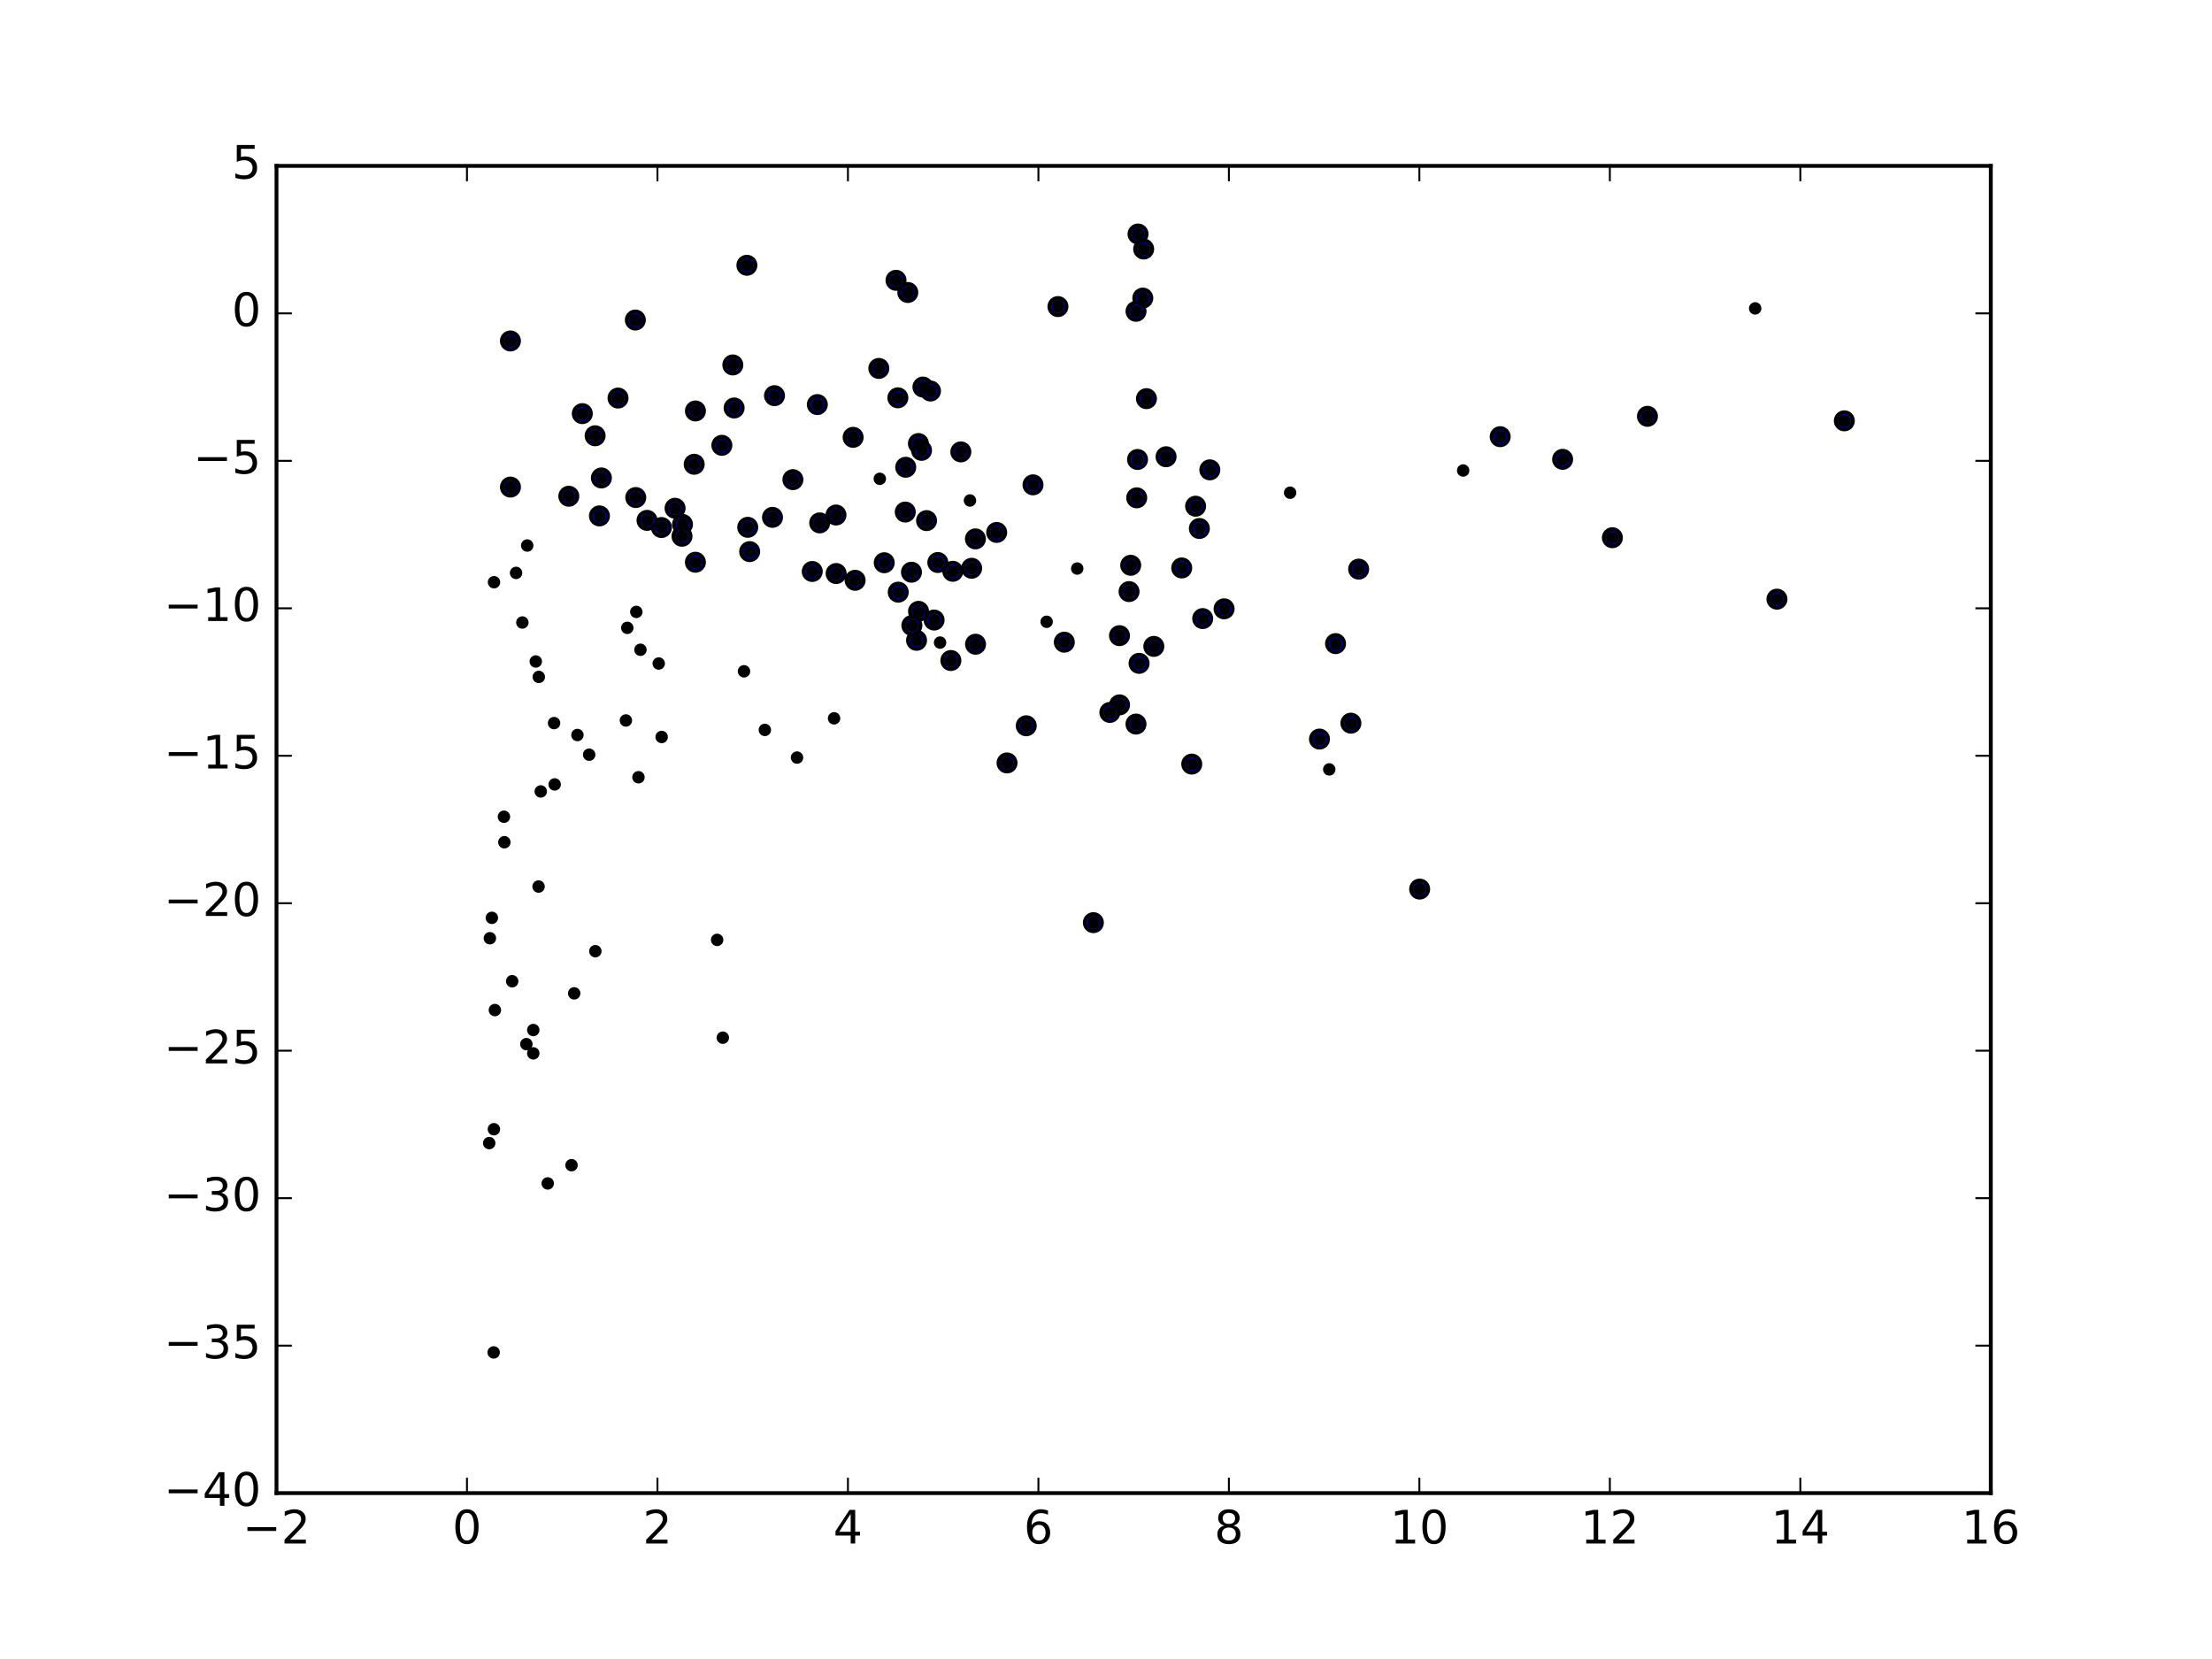 <?xml version="1.0" encoding="utf-8" standalone="no"?>
<!DOCTYPE svg PUBLIC "-//W3C//DTD SVG 1.1//EN"
  "http://www.w3.org/Graphics/SVG/1.1/DTD/svg11.dtd">
<!-- Created with matplotlib (http://matplotlib.org/) -->
<svg height="432pt" version="1.1" viewBox="0 0 576 432" width="576pt" xmlns="http://www.w3.org/2000/svg" xmlns:xlink="http://www.w3.org/1999/xlink">
 <defs>
  <style type="text/css">
*{stroke-linecap:butt;stroke-linejoin:round;stroke-miterlimit:100000;}
  </style>
 </defs>
 <g id="figure_1">
  <g id="patch_1">
   <path d="M 0 432 
L 576 432 
L 576 0 
L 0 0 
z
" style="fill:#ffffff;"/>
  </g>
  <g id="axes_1">
   <g id="patch_2">
    <path d="M 72 388.8 
L 518.4 388.8 
L 518.4 43.2 
L 72 43.2 
z
" style="fill:#ffffff;"/>
   </g>
   <g id="PathCollection_1">
    <defs>
     <path d="M 0 2.236 
C 0.593 2.236 1.162 2 1.581 1.581 
C 2 1.162 2.236 0.593 2.236 0 
C 2.236 -0.593 2 -1.162 1.581 -1.581 
C 1.162 -2 0.593 -2.236 0 -2.236 
C -0.593 -2.236 -1.162 -2 -1.581 -1.581 
C -2 -1.162 -2.236 -0.593 -2.236 0 
C -2.236 0.593 -2 1.162 -1.581 1.581 
C -1.162 2 -0.593 2.236 0 2.236 
z
" id="m059fe9f5f9" style="stroke:#000000;"/>
    </defs>
    <g clip-path="url(#pd59cfc66cd)">
     <use style="fill:#0000ff;stroke:#000000;" x="428.991" xlink:href="#m059fe9f5f9" y="108.408"/>
     <use style="fill:#0000ff;stroke:#000000;" x="480.259" xlink:href="#m059fe9f5f9" y="109.58"/>
     <use style="fill:#0000ff;stroke:#000000;" x="296.341" xlink:href="#m059fe9f5f9" y="60.94"/>
     <use style="fill:#0000ff;stroke:#000000;" x="298.534" xlink:href="#m059fe9f5f9" y="103.806"/>
     <use style="fill:#0000ff;stroke:#000000;" x="297.805" xlink:href="#m059fe9f5f9" y="64.845"/>
     <use style="fill:#0000ff;stroke:#000000;" x="419.858" xlink:href="#m059fe9f5f9" y="140.021"/>
     <use style="fill:#0000ff;stroke:#000000;" x="462.715" xlink:href="#m059fe9f5f9" y="156.019"/>
     <use style="fill:#0000ff;stroke:#000000;" x="390.646" xlink:href="#m059fe9f5f9" y="113.708"/>
     <use style="fill:#0000ff;stroke:#000000;" x="406.902" xlink:href="#m059fe9f5f9" y="119.61"/>
     <use style="fill:#0000ff;stroke:#000000;" x="236.392" xlink:href="#m059fe9f5f9" y="76.164"/>
     <use style="fill:#0000ff;stroke:#000000;" x="194.491" xlink:href="#m059fe9f5f9" y="69.079"/>
     <use style="fill:#0000ff;stroke:#000000;" x="233.321" xlink:href="#m059fe9f5f9" y="72.987"/>
     <use style="fill:#0000ff;stroke:#000000;" x="297.581" xlink:href="#m059fe9f5f9" y="77.622"/>
     <use style="fill:#0000ff;stroke:#000000;" x="369.676" xlink:href="#m059fe9f5f9" y="231.515"/>
     <use style="fill:#0000ff;stroke:#000000;" x="295.82" xlink:href="#m059fe9f5f9" y="81.06"/>
     <use style="fill:#0000ff;stroke:#000000;" x="353.791" xlink:href="#m059fe9f5f9" y="148.202"/>
     <use style="fill:#0000ff;stroke:#000000;" x="303.639" xlink:href="#m059fe9f5f9" y="118.937"/>
     <use style="fill:#0000ff;stroke:#000000;" x="275.486" xlink:href="#m059fe9f5f9" y="79.834"/>
     <use style="fill:#0000ff;stroke:#000000;" x="315.036" xlink:href="#m059fe9f5f9" y="122.347"/>
     <use style="fill:#0000ff;stroke:#000000;" x="347.772" xlink:href="#m059fe9f5f9" y="167.598"/>
     <use style="fill:#0000ff;stroke:#000000;" x="240.33" xlink:href="#m059fe9f5f9" y="100.786"/>
     <use style="fill:#0000ff;stroke:#000000;" x="351.773" xlink:href="#m059fe9f5f9" y="188.313"/>
     <use style="fill:#0000ff;stroke:#000000;" x="318.75" xlink:href="#m059fe9f5f9" y="158.539"/>
     <use style="fill:#0000ff;stroke:#000000;" x="296.211" xlink:href="#m059fe9f5f9" y="119.647"/>
     <use style="fill:#0000ff;stroke:#000000;" x="311.331" xlink:href="#m059fe9f5f9" y="131.817"/>
     <use style="fill:#0000ff;stroke:#000000;" x="312.311" xlink:href="#m059fe9f5f9" y="137.615"/>
     <use style="fill:#0000ff;stroke:#000000;" x="242.298" xlink:href="#m059fe9f5f9" y="101.819"/>
     <use style="fill:#0000ff;stroke:#000000;" x="190.825" xlink:href="#m059fe9f5f9" y="95.031"/>
     <use style="fill:#0000ff;stroke:#000000;" x="165.444" xlink:href="#m059fe9f5f9" y="83.335"/>
     <use style="fill:#0000ff;stroke:#000000;" x="228.848" xlink:href="#m059fe9f5f9" y="95.936"/>
     <use style="fill:#0000ff;stroke:#000000;" x="250.203" xlink:href="#m059fe9f5f9" y="117.672"/>
     <use style="fill:#0000ff;stroke:#000000;" x="343.591" xlink:href="#m059fe9f5f9" y="192.454"/>
     <use style="fill:#0000ff;stroke:#000000;" x="132.911" xlink:href="#m059fe9f5f9" y="88.783"/>
     <use style="fill:#0000ff;stroke:#000000;" x="313.175" xlink:href="#m059fe9f5f9" y="161.077"/>
     <use style="fill:#0000ff;stroke:#000000;" x="295.998" xlink:href="#m059fe9f5f9" y="129.632"/>
     <use style="fill:#0000ff;stroke:#000000;" x="268.993" xlink:href="#m059fe9f5f9" y="126.25"/>
     <use style="fill:#0000ff;stroke:#000000;" x="307.72" xlink:href="#m059fe9f5f9" y="147.891"/>
     <use style="fill:#0000ff;stroke:#000000;" x="201.678" xlink:href="#m059fe9f5f9" y="103.029"/>
     <use style="fill:#0000ff;stroke:#000000;" x="239.155" xlink:href="#m059fe9f5f9" y="115.5"/>
     <use style="fill:#0000ff;stroke:#000000;" x="239.967" xlink:href="#m059fe9f5f9" y="117.27"/>
     <use style="fill:#0000ff;stroke:#000000;" x="233.802" xlink:href="#m059fe9f5f9" y="103.59"/>
     <use style="fill:#0000ff;stroke:#000000;" x="310.332" xlink:href="#m059fe9f5f9" y="198.97"/>
     <use style="fill:#0000ff;stroke:#000000;" x="235.849" xlink:href="#m059fe9f5f9" y="121.674"/>
     <use style="fill:#0000ff;stroke:#000000;" x="300.453" xlink:href="#m059fe9f5f9" y="168.32"/>
     <use style="fill:#0000ff;stroke:#000000;" x="241.275" xlink:href="#m059fe9f5f9" y="135.563"/>
     <use style="fill:#0000ff;stroke:#000000;" x="294.436" xlink:href="#m059fe9f5f9" y="147.201"/>
     <use style="fill:#0000ff;stroke:#000000;" x="259.53" xlink:href="#m059fe9f5f9" y="138.643"/>
     <use style="fill:#0000ff;stroke:#000000;" x="212.828" xlink:href="#m059fe9f5f9" y="105.349"/>
     <use style="fill:#0000ff;stroke:#000000;" x="160.936" xlink:href="#m059fe9f5f9" y="103.651"/>
     <use style="fill:#0000ff;stroke:#000000;" x="222.152" xlink:href="#m059fe9f5f9" y="113.881"/>
     <use style="fill:#0000ff;stroke:#000000;" x="296.613" xlink:href="#m059fe9f5f9" y="172.732"/>
     <use style="fill:#0000ff;stroke:#000000;" x="235.729" xlink:href="#m059fe9f5f9" y="133.336"/>
     <use style="fill:#0000ff;stroke:#000000;" x="294.005" xlink:href="#m059fe9f5f9" y="154.048"/>
     <use style="fill:#0000ff;stroke:#000000;" x="254.001" xlink:href="#m059fe9f5f9" y="140.325"/>
     <use style="fill:#0000ff;stroke:#000000;" x="206.468" xlink:href="#m059fe9f5f9" y="124.897"/>
     <use style="fill:#0000ff;stroke:#000000;" x="191.167" xlink:href="#m059fe9f5f9" y="106.234"/>
     <use style="fill:#0000ff;stroke:#000000;" x="295.811" xlink:href="#m059fe9f5f9" y="188.548"/>
     <use style="fill:#0000ff;stroke:#000000;" x="217.692" xlink:href="#m059fe9f5f9" y="134.109"/>
     <use style="fill:#0000ff;stroke:#000000;" x="291.523" xlink:href="#m059fe9f5f9" y="183.547"/>
     <use style="fill:#0000ff;stroke:#000000;" x="244.208" xlink:href="#m059fe9f5f9" y="146.476"/>
     <use style="fill:#0000ff;stroke:#000000;" x="291.513" xlink:href="#m059fe9f5f9" y="165.523"/>
     <use style="fill:#0000ff;stroke:#000000;" x="253.016" xlink:href="#m059fe9f5f9" y="147.976"/>
     <use style="fill:#0000ff;stroke:#000000;" x="187.971" xlink:href="#m059fe9f5f9" y="115.961"/>
     <use style="fill:#0000ff;stroke:#000000;" x="181.091" xlink:href="#m059fe9f5f9" y="107.015"/>
     <use style="fill:#0000ff;stroke:#000000;" x="289.002" xlink:href="#m059fe9f5f9" y="185.516"/>
     <use style="fill:#0000ff;stroke:#000000;" x="213.449" xlink:href="#m059fe9f5f9" y="136.16"/>
     <use style="fill:#0000ff;stroke:#000000;" x="277.143" xlink:href="#m059fe9f5f9" y="167.224"/>
     <use style="fill:#0000ff;stroke:#000000;" x="230.252" xlink:href="#m059fe9f5f9" y="146.538"/>
     <use style="fill:#0000ff;stroke:#000000;" x="248.107" xlink:href="#m059fe9f5f9" y="148.763"/>
     <use style="fill:#0000ff;stroke:#000000;" x="180.765" xlink:href="#m059fe9f5f9" y="120.894"/>
     <use style="fill:#0000ff;stroke:#000000;" x="154.968" xlink:href="#m059fe9f5f9" y="113.472"/>
     <use style="fill:#0000ff;stroke:#000000;" x="151.632" xlink:href="#m059fe9f5f9" y="107.708"/>
     <use style="fill:#0000ff;stroke:#000000;" x="201.155" xlink:href="#m059fe9f5f9" y="134.719"/>
     <use style="fill:#0000ff;stroke:#000000;" x="267.232" xlink:href="#m059fe9f5f9" y="188.991"/>
     <use style="fill:#0000ff;stroke:#000000;" x="194.71" xlink:href="#m059fe9f5f9" y="137.308"/>
     <use style="fill:#0000ff;stroke:#000000;" x="284.712" xlink:href="#m059fe9f5f9" y="240.255"/>
     <use style="fill:#0000ff;stroke:#000000;" x="254.028" xlink:href="#m059fe9f5f9" y="167.754"/>
     <use style="fill:#0000ff;stroke:#000000;" x="211.504" xlink:href="#m059fe9f5f9" y="148.815"/>
     <use style="fill:#0000ff;stroke:#000000;" x="239.186" xlink:href="#m059fe9f5f9" y="159.194"/>
     <use style="fill:#0000ff;stroke:#000000;" x="237.345" xlink:href="#m059fe9f5f9" y="149.007"/>
     <use style="fill:#0000ff;stroke:#000000;" x="243.236" xlink:href="#m059fe9f5f9" y="161.458"/>
     <use style="fill:#0000ff;stroke:#000000;" x="195.209" xlink:href="#m059fe9f5f9" y="143.641"/>
     <use style="fill:#0000ff;stroke:#000000;" x="177.719" xlink:href="#m059fe9f5f9" y="136.557"/>
     <use style="fill:#0000ff;stroke:#000000;" x="175.787" xlink:href="#m059fe9f5f9" y="132.349"/>
     <use style="fill:#0000ff;stroke:#000000;" x="165.55" xlink:href="#m059fe9f5f9" y="129.555"/>
     <use style="fill:#0000ff;stroke:#000000;" x="156.602" xlink:href="#m059fe9f5f9" y="124.46"/>
     <use style="fill:#0000ff;stroke:#000000;" x="262.23" xlink:href="#m059fe9f5f9" y="198.667"/>
     <use style="fill:#0000ff;stroke:#000000;" x="181.082" xlink:href="#m059fe9f5f9" y="146.404"/>
     <use style="fill:#0000ff;stroke:#000000;" x="247.605" xlink:href="#m059fe9f5f9" y="171.996"/>
     <use style="fill:#0000ff;stroke:#000000;" x="222.669" xlink:href="#m059fe9f5f9" y="151.105"/>
     <use style="fill:#0000ff;stroke:#000000;" x="217.729" xlink:href="#m059fe9f5f9" y="149.347"/>
     <use style="fill:#0000ff;stroke:#000000;" x="233.896" xlink:href="#m059fe9f5f9" y="154.198"/>
     <use style="fill:#0000ff;stroke:#000000;" x="238.667" xlink:href="#m059fe9f5f9" y="166.734"/>
     <use style="fill:#0000ff;stroke:#000000;" x="237.45" xlink:href="#m059fe9f5f9" y="162.87"/>
     <use style="fill:#0000ff;stroke:#000000;" x="172.235" xlink:href="#m059fe9f5f9" y="137.366"/>
     <use style="fill:#0000ff;stroke:#000000;" x="156.094" xlink:href="#m059fe9f5f9" y="134.342"/>
     <use style="fill:#0000ff;stroke:#000000;" x="168.485" xlink:href="#m059fe9f5f9" y="135.503"/>
     <use style="fill:#0000ff;stroke:#000000;" x="177.59" xlink:href="#m059fe9f5f9" y="139.637"/>
     <use style="fill:#0000ff;stroke:#000000;" x="148.12" xlink:href="#m059fe9f5f9" y="129.218"/>
     <use style="fill:#0000ff;stroke:#000000;" x="132.923" xlink:href="#m059fe9f5f9" y="126.835"/>
    </g>
   </g>
   <g id="PathCollection_2">
    <defs>
     <path d="M 0 1.118 
C 0.297 1.118 0.581 1 0.791 0.791 
C 1 0.581 1.118 0.297 1.118 0 
C 1.118 -0.297 1 -0.581 0.791 -0.791 
C 0.581 -1 0.297 -1.118 0 -1.118 
C -0.297 -1.118 -0.581 -1 -0.791 -0.791 
C -1 -0.581 -1.118 -0.297 -1.118 0 
C -1.118 0.297 -1 0.581 -0.791 0.791 
C -0.581 1 -0.297 1.118 0 1.118 
z
" id="m7657fb94e7" style="stroke:#000000;"/>
    </defs>
    <g clip-path="url(#pd59cfc66cd)">
     <use style="stroke:#000000;" x="428.991" xlink:href="#m7657fb94e7" y="108.408"/>
     <use style="stroke:#000000;" x="480.259" xlink:href="#m7657fb94e7" y="109.58"/>
     <use style="stroke:#000000;" x="296.341" xlink:href="#m7657fb94e7" y="60.94"/>
     <use style="stroke:#000000;" x="298.534" xlink:href="#m7657fb94e7" y="103.806"/>
     <use style="stroke:#000000;" x="297.805" xlink:href="#m7657fb94e7" y="64.845"/>
     <use style="stroke:#000000;" x="419.858" xlink:href="#m7657fb94e7" y="140.021"/>
     <use style="stroke:#000000;" x="462.715" xlink:href="#m7657fb94e7" y="156.019"/>
     <use style="stroke:#000000;" x="390.646" xlink:href="#m7657fb94e7" y="113.708"/>
     <use style="stroke:#000000;" x="406.902" xlink:href="#m7657fb94e7" y="119.61"/>
     <use style="stroke:#000000;" x="236.392" xlink:href="#m7657fb94e7" y="76.164"/>
     <use style="stroke:#000000;" x="194.491" xlink:href="#m7657fb94e7" y="69.079"/>
     <use style="stroke:#000000;" x="233.321" xlink:href="#m7657fb94e7" y="72.987"/>
     <use style="stroke:#000000;" x="297.581" xlink:href="#m7657fb94e7" y="77.622"/>
     <use style="stroke:#000000;" x="369.676" xlink:href="#m7657fb94e7" y="231.515"/>
     <use style="stroke:#000000;" x="295.82" xlink:href="#m7657fb94e7" y="81.06"/>
     <use style="stroke:#000000;" x="353.791" xlink:href="#m7657fb94e7" y="148.202"/>
     <use style="stroke:#000000;" x="303.639" xlink:href="#m7657fb94e7" y="118.937"/>
     <use style="stroke:#000000;" x="275.486" xlink:href="#m7657fb94e7" y="79.834"/>
     <use style="stroke:#000000;" x="315.036" xlink:href="#m7657fb94e7" y="122.347"/>
     <use style="stroke:#000000;" x="347.772" xlink:href="#m7657fb94e7" y="167.598"/>
     <use style="stroke:#000000;" x="240.33" xlink:href="#m7657fb94e7" y="100.786"/>
     <use style="stroke:#000000;" x="351.773" xlink:href="#m7657fb94e7" y="188.313"/>
     <use style="stroke:#000000;" x="318.75" xlink:href="#m7657fb94e7" y="158.539"/>
     <use style="stroke:#000000;" x="296.211" xlink:href="#m7657fb94e7" y="119.647"/>
     <use style="stroke:#000000;" x="311.331" xlink:href="#m7657fb94e7" y="131.817"/>
     <use style="stroke:#000000;" x="312.311" xlink:href="#m7657fb94e7" y="137.615"/>
     <use style="stroke:#000000;" x="242.298" xlink:href="#m7657fb94e7" y="101.819"/>
     <use style="stroke:#000000;" x="190.825" xlink:href="#m7657fb94e7" y="95.031"/>
     <use style="stroke:#000000;" x="165.444" xlink:href="#m7657fb94e7" y="83.335"/>
     <use style="stroke:#000000;" x="228.848" xlink:href="#m7657fb94e7" y="95.936"/>
     <use style="stroke:#000000;" x="250.203" xlink:href="#m7657fb94e7" y="117.672"/>
     <use style="stroke:#000000;" x="343.591" xlink:href="#m7657fb94e7" y="192.454"/>
     <use style="stroke:#000000;" x="132.911" xlink:href="#m7657fb94e7" y="88.783"/>
     <use style="stroke:#000000;" x="313.175" xlink:href="#m7657fb94e7" y="161.077"/>
     <use style="stroke:#000000;" x="295.998" xlink:href="#m7657fb94e7" y="129.632"/>
     <use style="stroke:#000000;" x="268.993" xlink:href="#m7657fb94e7" y="126.25"/>
     <use style="stroke:#000000;" x="307.72" xlink:href="#m7657fb94e7" y="147.891"/>
     <use style="stroke:#000000;" x="201.678" xlink:href="#m7657fb94e7" y="103.029"/>
     <use style="stroke:#000000;" x="239.155" xlink:href="#m7657fb94e7" y="115.5"/>
     <use style="stroke:#000000;" x="239.967" xlink:href="#m7657fb94e7" y="117.27"/>
     <use style="stroke:#000000;" x="233.802" xlink:href="#m7657fb94e7" y="103.59"/>
     <use style="stroke:#000000;" x="310.332" xlink:href="#m7657fb94e7" y="198.97"/>
     <use style="stroke:#000000;" x="235.849" xlink:href="#m7657fb94e7" y="121.674"/>
     <use style="stroke:#000000;" x="300.453" xlink:href="#m7657fb94e7" y="168.32"/>
     <use style="stroke:#000000;" x="241.275" xlink:href="#m7657fb94e7" y="135.563"/>
     <use style="stroke:#000000;" x="294.436" xlink:href="#m7657fb94e7" y="147.201"/>
     <use style="stroke:#000000;" x="259.53" xlink:href="#m7657fb94e7" y="138.643"/>
     <use style="stroke:#000000;" x="212.828" xlink:href="#m7657fb94e7" y="105.349"/>
     <use style="stroke:#000000;" x="160.936" xlink:href="#m7657fb94e7" y="103.651"/>
     <use style="stroke:#000000;" x="222.152" xlink:href="#m7657fb94e7" y="113.881"/>
     <use style="stroke:#000000;" x="296.613" xlink:href="#m7657fb94e7" y="172.732"/>
     <use style="stroke:#000000;" x="235.729" xlink:href="#m7657fb94e7" y="133.336"/>
     <use style="stroke:#000000;" x="294.005" xlink:href="#m7657fb94e7" y="154.048"/>
     <use style="stroke:#000000;" x="254.001" xlink:href="#m7657fb94e7" y="140.325"/>
     <use style="stroke:#000000;" x="206.468" xlink:href="#m7657fb94e7" y="124.897"/>
     <use style="stroke:#000000;" x="191.167" xlink:href="#m7657fb94e7" y="106.234"/>
     <use style="stroke:#000000;" x="295.811" xlink:href="#m7657fb94e7" y="188.548"/>
     <use style="stroke:#000000;" x="217.692" xlink:href="#m7657fb94e7" y="134.109"/>
     <use style="stroke:#000000;" x="291.523" xlink:href="#m7657fb94e7" y="183.547"/>
     <use style="stroke:#000000;" x="244.208" xlink:href="#m7657fb94e7" y="146.476"/>
     <use style="stroke:#000000;" x="291.513" xlink:href="#m7657fb94e7" y="165.523"/>
     <use style="stroke:#000000;" x="253.016" xlink:href="#m7657fb94e7" y="147.976"/>
     <use style="stroke:#000000;" x="187.971" xlink:href="#m7657fb94e7" y="115.961"/>
     <use style="stroke:#000000;" x="181.091" xlink:href="#m7657fb94e7" y="107.015"/>
     <use style="stroke:#000000;" x="289.002" xlink:href="#m7657fb94e7" y="185.516"/>
     <use style="stroke:#000000;" x="213.449" xlink:href="#m7657fb94e7" y="136.16"/>
     <use style="stroke:#000000;" x="277.143" xlink:href="#m7657fb94e7" y="167.224"/>
     <use style="stroke:#000000;" x="230.252" xlink:href="#m7657fb94e7" y="146.538"/>
     <use style="stroke:#000000;" x="248.107" xlink:href="#m7657fb94e7" y="148.763"/>
     <use style="stroke:#000000;" x="180.765" xlink:href="#m7657fb94e7" y="120.894"/>
     <use style="stroke:#000000;" x="154.968" xlink:href="#m7657fb94e7" y="113.472"/>
     <use style="stroke:#000000;" x="151.632" xlink:href="#m7657fb94e7" y="107.708"/>
     <use style="stroke:#000000;" x="201.155" xlink:href="#m7657fb94e7" y="134.719"/>
     <use style="stroke:#000000;" x="267.232" xlink:href="#m7657fb94e7" y="188.991"/>
     <use style="stroke:#000000;" x="194.71" xlink:href="#m7657fb94e7" y="137.308"/>
     <use style="stroke:#000000;" x="284.712" xlink:href="#m7657fb94e7" y="240.255"/>
     <use style="stroke:#000000;" x="254.028" xlink:href="#m7657fb94e7" y="167.754"/>
     <use style="stroke:#000000;" x="211.504" xlink:href="#m7657fb94e7" y="148.815"/>
     <use style="stroke:#000000;" x="239.186" xlink:href="#m7657fb94e7" y="159.194"/>
     <use style="stroke:#000000;" x="237.345" xlink:href="#m7657fb94e7" y="149.007"/>
     <use style="stroke:#000000;" x="243.236" xlink:href="#m7657fb94e7" y="161.458"/>
     <use style="stroke:#000000;" x="195.209" xlink:href="#m7657fb94e7" y="143.641"/>
     <use style="stroke:#000000;" x="177.719" xlink:href="#m7657fb94e7" y="136.557"/>
     <use style="stroke:#000000;" x="175.787" xlink:href="#m7657fb94e7" y="132.349"/>
     <use style="stroke:#000000;" x="165.55" xlink:href="#m7657fb94e7" y="129.555"/>
     <use style="stroke:#000000;" x="156.602" xlink:href="#m7657fb94e7" y="124.46"/>
     <use style="stroke:#000000;" x="262.23" xlink:href="#m7657fb94e7" y="198.667"/>
     <use style="stroke:#000000;" x="181.082" xlink:href="#m7657fb94e7" y="146.404"/>
     <use style="stroke:#000000;" x="247.605" xlink:href="#m7657fb94e7" y="171.996"/>
     <use style="stroke:#000000;" x="222.669" xlink:href="#m7657fb94e7" y="151.105"/>
     <use style="stroke:#000000;" x="217.729" xlink:href="#m7657fb94e7" y="149.347"/>
     <use style="stroke:#000000;" x="233.896" xlink:href="#m7657fb94e7" y="154.198"/>
     <use style="stroke:#000000;" x="238.667" xlink:href="#m7657fb94e7" y="166.734"/>
     <use style="stroke:#000000;" x="237.45" xlink:href="#m7657fb94e7" y="162.87"/>
     <use style="stroke:#000000;" x="172.235" xlink:href="#m7657fb94e7" y="137.366"/>
     <use style="stroke:#000000;" x="156.094" xlink:href="#m7657fb94e7" y="134.342"/>
     <use style="stroke:#000000;" x="168.485" xlink:href="#m7657fb94e7" y="135.503"/>
     <use style="stroke:#000000;" x="177.59" xlink:href="#m7657fb94e7" y="139.637"/>
     <use style="stroke:#000000;" x="148.12" xlink:href="#m7657fb94e7" y="129.218"/>
     <use style="stroke:#000000;" x="132.923" xlink:href="#m7657fb94e7" y="126.835"/>
     <use style="stroke:#000000;" x="272.543" xlink:href="#m7657fb94e7" y="161.909"/>
     <use style="stroke:#000000;" x="131.221" xlink:href="#m7657fb94e7" y="212.677"/>
     <use style="stroke:#000000;" x="457.042" xlink:href="#m7657fb94e7" y="80.308"/>
     <use style="stroke:#000000;" x="335.944" xlink:href="#m7657fb94e7" y="128.296"/>
     <use style="stroke:#000000;" x="140.301" xlink:href="#m7657fb94e7" y="176.271"/>
     <use style="stroke:#000000;" x="128.64" xlink:href="#m7657fb94e7" y="151.61"/>
     <use style="stroke:#000000;" x="166.255" xlink:href="#m7657fb94e7" y="202.393"/>
     <use style="stroke:#000000;" x="138.861" xlink:href="#m7657fb94e7" y="274.291"/>
     <use style="stroke:#000000;" x="144.433" xlink:href="#m7657fb94e7" y="204.261"/>
     <use style="stroke:#000000;" x="139.517" xlink:href="#m7657fb94e7" y="172.247"/>
     <use style="stroke:#000000;" x="140.811" xlink:href="#m7657fb94e7" y="206.089"/>
     <use style="stroke:#000000;" x="140.243" xlink:href="#m7657fb94e7" y="230.853"/>
     <use style="stroke:#000000;" x="148.823" xlink:href="#m7657fb94e7" y="303.408"/>
     <use style="stroke:#000000;" x="138.867" xlink:href="#m7657fb94e7" y="268.217"/>
     <use style="stroke:#000000;" x="128.55" xlink:href="#m7657fb94e7" y="352.167"/>
     <use style="stroke:#000000;" x="153.418" xlink:href="#m7657fb94e7" y="196.518"/>
     <use style="stroke:#000000;" x="186.742" xlink:href="#m7657fb94e7" y="244.743"/>
     <use style="stroke:#000000;" x="346.135" xlink:href="#m7657fb94e7" y="200.349"/>
     <use style="stroke:#000000;" x="127.388" xlink:href="#m7657fb94e7" y="297.655"/>
     <use style="stroke:#000000;" x="137.284" xlink:href="#m7657fb94e7" y="142.052"/>
     <use style="stroke:#000000;" x="142.628" xlink:href="#m7657fb94e7" y="308.162"/>
     <use style="stroke:#000000;" x="127.566" xlink:href="#m7657fb94e7" y="244.313"/>
     <use style="stroke:#000000;" x="166.771" xlink:href="#m7657fb94e7" y="169.2"/>
     <use style="stroke:#000000;" x="252.577" xlink:href="#m7657fb94e7" y="130.321"/>
     <use style="stroke:#000000;" x="380.999" xlink:href="#m7657fb94e7" y="122.514"/>
     <use style="stroke:#000000;" x="137.062" xlink:href="#m7657fb94e7" y="271.891"/>
     <use style="stroke:#000000;" x="136.024" xlink:href="#m7657fb94e7" y="162.098"/>
     <use style="stroke:#000000;" x="188.218" xlink:href="#m7657fb94e7" y="270.214"/>
     <use style="stroke:#000000;" x="171.532" xlink:href="#m7657fb94e7" y="172.774"/>
     <use style="stroke:#000000;" x="163.345" xlink:href="#m7657fb94e7" y="163.492"/>
     <use style="stroke:#000000;" x="229.099" xlink:href="#m7657fb94e7" y="124.683"/>
     <use style="stroke:#000000;" x="217.19" xlink:href="#m7657fb94e7" y="187.051"/>
     <use style="stroke:#000000;" x="162.983" xlink:href="#m7657fb94e7" y="187.607"/>
     <use style="stroke:#000000;" x="134.381" xlink:href="#m7657fb94e7" y="149.184"/>
     <use style="stroke:#000000;" x="128.866" xlink:href="#m7657fb94e7" y="263.02"/>
     <use style="stroke:#000000;" x="244.793" xlink:href="#m7657fb94e7" y="167.327"/>
     <use style="stroke:#000000;" x="149.518" xlink:href="#m7657fb94e7" y="258.664"/>
     <use style="stroke:#000000;" x="128.611" xlink:href="#m7657fb94e7" y="294.049"/>
     <use style="stroke:#000000;" x="172.293" xlink:href="#m7657fb94e7" y="191.907"/>
     <use style="stroke:#000000;" x="193.735" xlink:href="#m7657fb94e7" y="174.804"/>
     <use style="stroke:#000000;" x="280.503" xlink:href="#m7657fb94e7" y="148.048"/>
     <use style="stroke:#000000;" x="131.336" xlink:href="#m7657fb94e7" y="219.314"/>
     <use style="stroke:#000000;" x="155.029" xlink:href="#m7657fb94e7" y="247.69"/>
     <use style="stroke:#000000;" x="133.368" xlink:href="#m7657fb94e7" y="255.506"/>
     <use style="stroke:#000000;" x="150.359" xlink:href="#m7657fb94e7" y="191.397"/>
     <use style="stroke:#000000;" x="207.544" xlink:href="#m7657fb94e7" y="197.272"/>
     <use style="stroke:#000000;" x="144.274" xlink:href="#m7657fb94e7" y="188.29"/>
     <use style="stroke:#000000;" x="128.079" xlink:href="#m7657fb94e7" y="239.003"/>
     <use style="stroke:#000000;" x="199.166" xlink:href="#m7657fb94e7" y="190.067"/>
     <use style="stroke:#000000;" x="165.693" xlink:href="#m7657fb94e7" y="159.336"/>
    </g>
   </g>
   <g id="patch_3">
    <path d="M 72 388.8 
L 518.4 388.8 
" style="fill:none;stroke:#000000;stroke-linecap:square;stroke-linejoin:miter;"/>
   </g>
   <g id="patch_4">
    <path d="M 518.4 388.8 
L 518.4 43.2 
" style="fill:none;stroke:#000000;stroke-linecap:square;stroke-linejoin:miter;"/>
   </g>
   <g id="patch_5">
    <path d="M 72 388.8 
L 72 43.2 
" style="fill:none;stroke:#000000;stroke-linecap:square;stroke-linejoin:miter;"/>
   </g>
   <g id="patch_6">
    <path d="M 72 43.2 
L 518.4 43.2 
" style="fill:none;stroke:#000000;stroke-linecap:square;stroke-linejoin:miter;"/>
   </g>
   <g id="matplotlib.axis_1">
    <g id="xtick_1">
     <g id="line2d_1">
      <defs>
       <path d="M 0 0 
L 0 -4 
" id="mc73d9d6b57" style="stroke:#000000;stroke-width:0.5;"/>
      </defs>
      <g>
       <use style="stroke:#000000;stroke-width:0.5;" x="72.0" xlink:href="#mc73d9d6b57" y="388.8"/>
      </g>
     </g>
     <g id="line2d_2">
      <defs>
       <path d="M 0 0 
L 0 4 
" id="m90f3af65c3" style="stroke:#000000;stroke-width:0.5;"/>
      </defs>
      <g>
       <use style="stroke:#000000;stroke-width:0.5;" x="72.0" xlink:href="#m90f3af65c3" y="43.2"/>
      </g>
     </g>
     <g id="text_1">
      <!-- −2 -->
      <defs>
       <path d="M 19.188 8.297 
L 53.609 8.297 
L 53.609 0 
L 7.328 0 
L 7.328 8.297 
Q 12.938 14.109 22.625 23.891 
Q 32.328 33.688 34.812 36.531 
Q 39.547 41.844 41.422 45.531 
Q 43.312 49.219 43.312 52.781 
Q 43.312 58.594 39.234 62.25 
Q 35.156 65.922 28.609 65.922 
Q 23.969 65.922 18.812 64.312 
Q 13.672 62.703 7.812 59.422 
L 7.812 69.391 
Q 13.766 71.781 18.938 73 
Q 24.125 74.219 28.422 74.219 
Q 39.75 74.219 46.484 68.547 
Q 53.219 62.891 53.219 53.422 
Q 53.219 48.922 51.531 44.891 
Q 49.859 40.875 45.406 35.406 
Q 44.188 33.984 37.641 27.219 
Q 31.109 20.453 19.188 8.297 
" id="BitstreamVeraSans-Roman-32"/>
       <path d="M 10.594 35.5 
L 73.188 35.5 
L 73.188 27.203 
L 10.594 27.203 
z
" id="BitstreamVeraSans-Roman-2212"/>
      </defs>
      <g transform="translate(63.155 401.918)scale(0.12 -0.12)">
       <use xlink:href="#BitstreamVeraSans-Roman-2212"/>
       <use x="83.789" xlink:href="#BitstreamVeraSans-Roman-32"/>
      </g>
     </g>
    </g>
    <g id="xtick_2">
     <g id="line2d_3">
      <g>
       <use style="stroke:#000000;stroke-width:0.5;" x="121.6" xlink:href="#mc73d9d6b57" y="388.8"/>
      </g>
     </g>
     <g id="line2d_4">
      <g>
       <use style="stroke:#000000;stroke-width:0.5;" x="121.6" xlink:href="#m90f3af65c3" y="43.2"/>
      </g>
     </g>
     <g id="text_2">
      <!-- 0 -->
      <defs>
       <path d="M 31.781 66.406 
Q 24.172 66.406 20.328 58.906 
Q 16.5 51.422 16.5 36.375 
Q 16.5 21.391 20.328 13.891 
Q 24.172 6.391 31.781 6.391 
Q 39.453 6.391 43.281 13.891 
Q 47.125 21.391 47.125 36.375 
Q 47.125 51.422 43.281 58.906 
Q 39.453 66.406 31.781 66.406 
M 31.781 74.219 
Q 44.047 74.219 50.516 64.516 
Q 56.984 54.828 56.984 36.375 
Q 56.984 17.969 50.516 8.266 
Q 44.047 -1.422 31.781 -1.422 
Q 19.531 -1.422 13.062 8.266 
Q 6.594 17.969 6.594 36.375 
Q 6.594 54.828 13.062 64.516 
Q 19.531 74.219 31.781 74.219 
" id="BitstreamVeraSans-Roman-30"/>
      </defs>
      <g transform="translate(117.782 401.918)scale(0.12 -0.12)">
       <use xlink:href="#BitstreamVeraSans-Roman-30"/>
      </g>
     </g>
    </g>
    <g id="xtick_3">
     <g id="line2d_5">
      <g>
       <use style="stroke:#000000;stroke-width:0.5;" x="171.2" xlink:href="#mc73d9d6b57" y="388.8"/>
      </g>
     </g>
     <g id="line2d_6">
      <g>
       <use style="stroke:#000000;stroke-width:0.5;" x="171.2" xlink:href="#m90f3af65c3" y="43.2"/>
      </g>
     </g>
     <g id="text_3">
      <!-- 2 -->
      <g transform="translate(167.382 401.918)scale(0.12 -0.12)">
       <use xlink:href="#BitstreamVeraSans-Roman-32"/>
      </g>
     </g>
    </g>
    <g id="xtick_4">
     <g id="line2d_7">
      <g>
       <use style="stroke:#000000;stroke-width:0.5;" x="220.8" xlink:href="#mc73d9d6b57" y="388.8"/>
      </g>
     </g>
     <g id="line2d_8">
      <g>
       <use style="stroke:#000000;stroke-width:0.5;" x="220.8" xlink:href="#m90f3af65c3" y="43.2"/>
      </g>
     </g>
     <g id="text_4">
      <!-- 4 -->
      <defs>
       <path d="M 37.797 64.312 
L 12.891 25.391 
L 37.797 25.391 
z
M 35.203 72.906 
L 47.609 72.906 
L 47.609 25.391 
L 58.016 25.391 
L 58.016 17.188 
L 47.609 17.188 
L 47.609 0 
L 37.797 0 
L 37.797 17.188 
L 4.891 17.188 
L 4.891 26.703 
z
" id="BitstreamVeraSans-Roman-34"/>
      </defs>
      <g transform="translate(216.982 401.918)scale(0.12 -0.12)">
       <use xlink:href="#BitstreamVeraSans-Roman-34"/>
      </g>
     </g>
    </g>
    <g id="xtick_5">
     <g id="line2d_9">
      <g>
       <use style="stroke:#000000;stroke-width:0.5;" x="270.4" xlink:href="#mc73d9d6b57" y="388.8"/>
      </g>
     </g>
     <g id="line2d_10">
      <g>
       <use style="stroke:#000000;stroke-width:0.5;" x="270.4" xlink:href="#m90f3af65c3" y="43.2"/>
      </g>
     </g>
     <g id="text_5">
      <!-- 6 -->
      <defs>
       <path d="M 33.016 40.375 
Q 26.375 40.375 22.484 35.828 
Q 18.609 31.297 18.609 23.391 
Q 18.609 15.531 22.484 10.953 
Q 26.375 6.391 33.016 6.391 
Q 39.656 6.391 43.531 10.953 
Q 47.406 15.531 47.406 23.391 
Q 47.406 31.297 43.531 35.828 
Q 39.656 40.375 33.016 40.375 
M 52.594 71.297 
L 52.594 62.312 
Q 48.875 64.062 45.094 64.984 
Q 41.312 65.922 37.594 65.922 
Q 27.828 65.922 22.672 59.328 
Q 17.531 52.734 16.797 39.406 
Q 19.672 43.656 24.016 45.922 
Q 28.375 48.188 33.594 48.188 
Q 44.578 48.188 50.953 41.516 
Q 57.328 34.859 57.328 23.391 
Q 57.328 12.156 50.688 5.359 
Q 44.047 -1.422 33.016 -1.422 
Q 20.359 -1.422 13.672 8.266 
Q 6.984 17.969 6.984 36.375 
Q 6.984 53.656 15.188 63.938 
Q 23.391 74.219 37.203 74.219 
Q 40.922 74.219 44.703 73.484 
Q 48.484 72.75 52.594 71.297 
" id="BitstreamVeraSans-Roman-36"/>
      </defs>
      <g transform="translate(266.582 401.918)scale(0.12 -0.12)">
       <use xlink:href="#BitstreamVeraSans-Roman-36"/>
      </g>
     </g>
    </g>
    <g id="xtick_6">
     <g id="line2d_11">
      <g>
       <use style="stroke:#000000;stroke-width:0.5;" x="320.0" xlink:href="#mc73d9d6b57" y="388.8"/>
      </g>
     </g>
     <g id="line2d_12">
      <g>
       <use style="stroke:#000000;stroke-width:0.5;" x="320.0" xlink:href="#m90f3af65c3" y="43.2"/>
      </g>
     </g>
     <g id="text_6">
      <!-- 8 -->
      <defs>
       <path d="M 31.781 34.625 
Q 24.75 34.625 20.719 30.859 
Q 16.703 27.094 16.703 20.516 
Q 16.703 13.922 20.719 10.156 
Q 24.75 6.391 31.781 6.391 
Q 38.812 6.391 42.859 10.172 
Q 46.922 13.969 46.922 20.516 
Q 46.922 27.094 42.891 30.859 
Q 38.875 34.625 31.781 34.625 
M 21.922 38.812 
Q 15.578 40.375 12.031 44.719 
Q 8.5 49.078 8.5 55.328 
Q 8.5 64.062 14.719 69.141 
Q 20.953 74.219 31.781 74.219 
Q 42.672 74.219 48.875 69.141 
Q 55.078 64.062 55.078 55.328 
Q 55.078 49.078 51.531 44.719 
Q 48 40.375 41.703 38.812 
Q 48.828 37.156 52.797 32.312 
Q 56.781 27.484 56.781 20.516 
Q 56.781 9.906 50.312 4.234 
Q 43.844 -1.422 31.781 -1.422 
Q 19.734 -1.422 13.25 4.234 
Q 6.781 9.906 6.781 20.516 
Q 6.781 27.484 10.781 32.312 
Q 14.797 37.156 21.922 38.812 
M 18.312 54.391 
Q 18.312 48.734 21.844 45.562 
Q 25.391 42.391 31.781 42.391 
Q 38.141 42.391 41.719 45.562 
Q 45.312 48.734 45.312 54.391 
Q 45.312 60.062 41.719 63.234 
Q 38.141 66.406 31.781 66.406 
Q 25.391 66.406 21.844 63.234 
Q 18.312 60.062 18.312 54.391 
" id="BitstreamVeraSans-Roman-38"/>
      </defs>
      <g transform="translate(316.183 401.918)scale(0.12 -0.12)">
       <use xlink:href="#BitstreamVeraSans-Roman-38"/>
      </g>
     </g>
    </g>
    <g id="xtick_7">
     <g id="line2d_13">
      <g>
       <use style="stroke:#000000;stroke-width:0.5;" x="369.6" xlink:href="#mc73d9d6b57" y="388.8"/>
      </g>
     </g>
     <g id="line2d_14">
      <g>
       <use style="stroke:#000000;stroke-width:0.5;" x="369.6" xlink:href="#m90f3af65c3" y="43.2"/>
      </g>
     </g>
     <g id="text_7">
      <!-- 10 -->
      <defs>
       <path d="M 12.406 8.297 
L 28.516 8.297 
L 28.516 63.922 
L 10.984 60.406 
L 10.984 69.391 
L 28.422 72.906 
L 38.281 72.906 
L 38.281 8.297 
L 54.391 8.297 
L 54.391 0 
L 12.406 0 
z
" id="BitstreamVeraSans-Roman-31"/>
      </defs>
      <g transform="translate(361.965 401.918)scale(0.12 -0.12)">
       <use xlink:href="#BitstreamVeraSans-Roman-31"/>
       <use x="63.623" xlink:href="#BitstreamVeraSans-Roman-30"/>
      </g>
     </g>
    </g>
    <g id="xtick_8">
     <g id="line2d_15">
      <g>
       <use style="stroke:#000000;stroke-width:0.5;" x="419.2" xlink:href="#mc73d9d6b57" y="388.8"/>
      </g>
     </g>
     <g id="line2d_16">
      <g>
       <use style="stroke:#000000;stroke-width:0.5;" x="419.2" xlink:href="#m90f3af65c3" y="43.2"/>
      </g>
     </g>
     <g id="text_8">
      <!-- 12 -->
      <g transform="translate(411.565 401.918)scale(0.12 -0.12)">
       <use xlink:href="#BitstreamVeraSans-Roman-31"/>
       <use x="63.623" xlink:href="#BitstreamVeraSans-Roman-32"/>
      </g>
     </g>
    </g>
    <g id="xtick_9">
     <g id="line2d_17">
      <g>
       <use style="stroke:#000000;stroke-width:0.5;" x="468.8" xlink:href="#mc73d9d6b57" y="388.8"/>
      </g>
     </g>
     <g id="line2d_18">
      <g>
       <use style="stroke:#000000;stroke-width:0.5;" x="468.8" xlink:href="#m90f3af65c3" y="43.2"/>
      </g>
     </g>
     <g id="text_9">
      <!-- 14 -->
      <g transform="translate(461.165 401.918)scale(0.12 -0.12)">
       <use xlink:href="#BitstreamVeraSans-Roman-31"/>
       <use x="63.623" xlink:href="#BitstreamVeraSans-Roman-34"/>
      </g>
     </g>
    </g>
    <g id="xtick_10">
     <g id="line2d_19">
      <g>
       <use style="stroke:#000000;stroke-width:0.5;" x="518.4" xlink:href="#mc73d9d6b57" y="388.8"/>
      </g>
     </g>
     <g id="line2d_20">
      <g>
       <use style="stroke:#000000;stroke-width:0.5;" x="518.4" xlink:href="#m90f3af65c3" y="43.2"/>
      </g>
     </g>
     <g id="text_10">
      <!-- 16 -->
      <g transform="translate(510.765 401.918)scale(0.12 -0.12)">
       <use xlink:href="#BitstreamVeraSans-Roman-31"/>
       <use x="63.623" xlink:href="#BitstreamVeraSans-Roman-36"/>
      </g>
     </g>
    </g>
   </g>
   <g id="matplotlib.axis_2">
    <g id="ytick_1">
     <g id="line2d_21">
      <defs>
       <path d="M 0 0 
L 4 0 
" id="m812fe3a5f0" style="stroke:#000000;stroke-width:0.5;"/>
      </defs>
      <g>
       <use style="stroke:#000000;stroke-width:0.5;" x="72.0" xlink:href="#m812fe3a5f0" y="388.8"/>
      </g>
     </g>
     <g id="line2d_22">
      <defs>
       <path d="M 0 0 
L -4 0 
" id="md5a91bde31" style="stroke:#000000;stroke-width:0.5;"/>
      </defs>
      <g>
       <use style="stroke:#000000;stroke-width:0.5;" x="518.4" xlink:href="#md5a91bde31" y="388.8"/>
      </g>
     </g>
     <g id="text_11">
      <!-- −40 -->
      <g transform="translate(42.674 392.111)scale(0.12 -0.12)">
       <use xlink:href="#BitstreamVeraSans-Roman-2212"/>
       <use x="83.789" xlink:href="#BitstreamVeraSans-Roman-34"/>
       <use x="147.412" xlink:href="#BitstreamVeraSans-Roman-30"/>
      </g>
     </g>
    </g>
    <g id="ytick_2">
     <g id="line2d_23">
      <g>
       <use style="stroke:#000000;stroke-width:0.5;" x="72.0" xlink:href="#m812fe3a5f0" y="350.4"/>
      </g>
     </g>
     <g id="line2d_24">
      <g>
       <use style="stroke:#000000;stroke-width:0.5;" x="518.4" xlink:href="#md5a91bde31" y="350.4"/>
      </g>
     </g>
     <g id="text_12">
      <!-- −35 -->
      <defs>
       <path d="M 10.797 72.906 
L 49.516 72.906 
L 49.516 64.594 
L 19.828 64.594 
L 19.828 46.734 
Q 21.969 47.469 24.109 47.828 
Q 26.266 48.188 28.422 48.188 
Q 40.625 48.188 47.75 41.5 
Q 54.891 34.812 54.891 23.391 
Q 54.891 11.625 47.562 5.094 
Q 40.234 -1.422 26.906 -1.422 
Q 22.312 -1.422 17.547 -0.641 
Q 12.797 0.141 7.719 1.703 
L 7.719 11.625 
Q 12.109 9.234 16.797 8.062 
Q 21.484 6.891 26.703 6.891 
Q 35.156 6.891 40.078 11.328 
Q 45.016 15.766 45.016 23.391 
Q 45.016 31 40.078 35.438 
Q 35.156 39.891 26.703 39.891 
Q 22.75 39.891 18.812 39.016 
Q 14.891 38.141 10.797 36.281 
z
" id="BitstreamVeraSans-Roman-35"/>
       <path d="M 40.578 39.312 
Q 47.656 37.797 51.625 33 
Q 55.609 28.219 55.609 21.188 
Q 55.609 10.406 48.188 4.484 
Q 40.766 -1.422 27.094 -1.422 
Q 22.516 -1.422 17.656 -0.516 
Q 12.797 0.391 7.625 2.203 
L 7.625 11.719 
Q 11.719 9.328 16.594 8.109 
Q 21.484 6.891 26.812 6.891 
Q 36.078 6.891 40.938 10.547 
Q 45.797 14.203 45.797 21.188 
Q 45.797 27.641 41.281 31.266 
Q 36.766 34.906 28.719 34.906 
L 20.219 34.906 
L 20.219 43.016 
L 29.109 43.016 
Q 36.375 43.016 40.234 45.922 
Q 44.094 48.828 44.094 54.297 
Q 44.094 59.906 40.109 62.906 
Q 36.141 65.922 28.719 65.922 
Q 24.656 65.922 20.016 65.031 
Q 15.375 64.156 9.812 62.312 
L 9.812 71.094 
Q 15.438 72.656 20.344 73.438 
Q 25.25 74.219 29.594 74.219 
Q 40.828 74.219 47.359 69.109 
Q 53.906 64.016 53.906 55.328 
Q 53.906 49.266 50.438 45.094 
Q 46.969 40.922 40.578 39.312 
" id="BitstreamVeraSans-Roman-33"/>
      </defs>
      <g transform="translate(42.674 353.711)scale(0.12 -0.12)">
       <use xlink:href="#BitstreamVeraSans-Roman-2212"/>
       <use x="83.789" xlink:href="#BitstreamVeraSans-Roman-33"/>
       <use x="147.412" xlink:href="#BitstreamVeraSans-Roman-35"/>
      </g>
     </g>
    </g>
    <g id="ytick_3">
     <g id="line2d_25">
      <g>
       <use style="stroke:#000000;stroke-width:0.5;" x="72.0" xlink:href="#m812fe3a5f0" y="312.0"/>
      </g>
     </g>
     <g id="line2d_26">
      <g>
       <use style="stroke:#000000;stroke-width:0.5;" x="518.4" xlink:href="#md5a91bde31" y="312.0"/>
      </g>
     </g>
     <g id="text_13">
      <!-- −30 -->
      <g transform="translate(42.674 315.311)scale(0.12 -0.12)">
       <use xlink:href="#BitstreamVeraSans-Roman-2212"/>
       <use x="83.789" xlink:href="#BitstreamVeraSans-Roman-33"/>
       <use x="147.412" xlink:href="#BitstreamVeraSans-Roman-30"/>
      </g>
     </g>
    </g>
    <g id="ytick_4">
     <g id="line2d_27">
      <g>
       <use style="stroke:#000000;stroke-width:0.5;" x="72.0" xlink:href="#m812fe3a5f0" y="273.6"/>
      </g>
     </g>
     <g id="line2d_28">
      <g>
       <use style="stroke:#000000;stroke-width:0.5;" x="518.4" xlink:href="#md5a91bde31" y="273.6"/>
      </g>
     </g>
     <g id="text_14">
      <!-- −25 -->
      <g transform="translate(42.674 276.911)scale(0.12 -0.12)">
       <use xlink:href="#BitstreamVeraSans-Roman-2212"/>
       <use x="83.789" xlink:href="#BitstreamVeraSans-Roman-32"/>
       <use x="147.412" xlink:href="#BitstreamVeraSans-Roman-35"/>
      </g>
     </g>
    </g>
    <g id="ytick_5">
     <g id="line2d_29">
      <g>
       <use style="stroke:#000000;stroke-width:0.5;" x="72.0" xlink:href="#m812fe3a5f0" y="235.2"/>
      </g>
     </g>
     <g id="line2d_30">
      <g>
       <use style="stroke:#000000;stroke-width:0.5;" x="518.4" xlink:href="#md5a91bde31" y="235.2"/>
      </g>
     </g>
     <g id="text_15">
      <!-- −20 -->
      <g transform="translate(42.674 238.511)scale(0.12 -0.12)">
       <use xlink:href="#BitstreamVeraSans-Roman-2212"/>
       <use x="83.789" xlink:href="#BitstreamVeraSans-Roman-32"/>
       <use x="147.412" xlink:href="#BitstreamVeraSans-Roman-30"/>
      </g>
     </g>
    </g>
    <g id="ytick_6">
     <g id="line2d_31">
      <g>
       <use style="stroke:#000000;stroke-width:0.5;" x="72.0" xlink:href="#m812fe3a5f0" y="196.8"/>
      </g>
     </g>
     <g id="line2d_32">
      <g>
       <use style="stroke:#000000;stroke-width:0.5;" x="518.4" xlink:href="#md5a91bde31" y="196.8"/>
      </g>
     </g>
     <g id="text_16">
      <!-- −15 -->
      <g transform="translate(42.674 200.111)scale(0.12 -0.12)">
       <use xlink:href="#BitstreamVeraSans-Roman-2212"/>
       <use x="83.789" xlink:href="#BitstreamVeraSans-Roman-31"/>
       <use x="147.412" xlink:href="#BitstreamVeraSans-Roman-35"/>
      </g>
     </g>
    </g>
    <g id="ytick_7">
     <g id="line2d_33">
      <g>
       <use style="stroke:#000000;stroke-width:0.5;" x="72.0" xlink:href="#m812fe3a5f0" y="158.4"/>
      </g>
     </g>
     <g id="line2d_34">
      <g>
       <use style="stroke:#000000;stroke-width:0.5;" x="518.4" xlink:href="#md5a91bde31" y="158.4"/>
      </g>
     </g>
     <g id="text_17">
      <!-- −10 -->
      <g transform="translate(42.674 161.711)scale(0.12 -0.12)">
       <use xlink:href="#BitstreamVeraSans-Roman-2212"/>
       <use x="83.789" xlink:href="#BitstreamVeraSans-Roman-31"/>
       <use x="147.412" xlink:href="#BitstreamVeraSans-Roman-30"/>
      </g>
     </g>
    </g>
    <g id="ytick_8">
     <g id="line2d_35">
      <g>
       <use style="stroke:#000000;stroke-width:0.5;" x="72.0" xlink:href="#m812fe3a5f0" y="120.0"/>
      </g>
     </g>
     <g id="line2d_36">
      <g>
       <use style="stroke:#000000;stroke-width:0.5;" x="518.4" xlink:href="#md5a91bde31" y="120.0"/>
      </g>
     </g>
     <g id="text_18">
      <!-- −5 -->
      <g transform="translate(50.309 123.311)scale(0.12 -0.12)">
       <use xlink:href="#BitstreamVeraSans-Roman-2212"/>
       <use x="83.789" xlink:href="#BitstreamVeraSans-Roman-35"/>
      </g>
     </g>
    </g>
    <g id="ytick_9">
     <g id="line2d_37">
      <g>
       <use style="stroke:#000000;stroke-width:0.5;" x="72.0" xlink:href="#m812fe3a5f0" y="81.6"/>
      </g>
     </g>
     <g id="line2d_38">
      <g>
       <use style="stroke:#000000;stroke-width:0.5;" x="518.4" xlink:href="#md5a91bde31" y="81.6"/>
      </g>
     </g>
     <g id="text_19">
      <!-- 0 -->
      <g transform="translate(60.365 84.911)scale(0.12 -0.12)">
       <use xlink:href="#BitstreamVeraSans-Roman-30"/>
      </g>
     </g>
    </g>
    <g id="ytick_10">
     <g id="line2d_39">
      <g>
       <use style="stroke:#000000;stroke-width:0.5;" x="72.0" xlink:href="#m812fe3a5f0" y="43.2"/>
      </g>
     </g>
     <g id="line2d_40">
      <g>
       <use style="stroke:#000000;stroke-width:0.5;" x="518.4" xlink:href="#md5a91bde31" y="43.2"/>
      </g>
     </g>
     <g id="text_20">
      <!-- 5 -->
      <g transform="translate(60.365 46.511)scale(0.12 -0.12)">
       <use xlink:href="#BitstreamVeraSans-Roman-35"/>
      </g>
     </g>
    </g>
   </g>
  </g>
 </g>
 <defs>
  <clipPath id="pd59cfc66cd">
   <rect height="345.6" width="446.4" x="72.0" y="43.2"/>
  </clipPath>
 </defs>
</svg>
